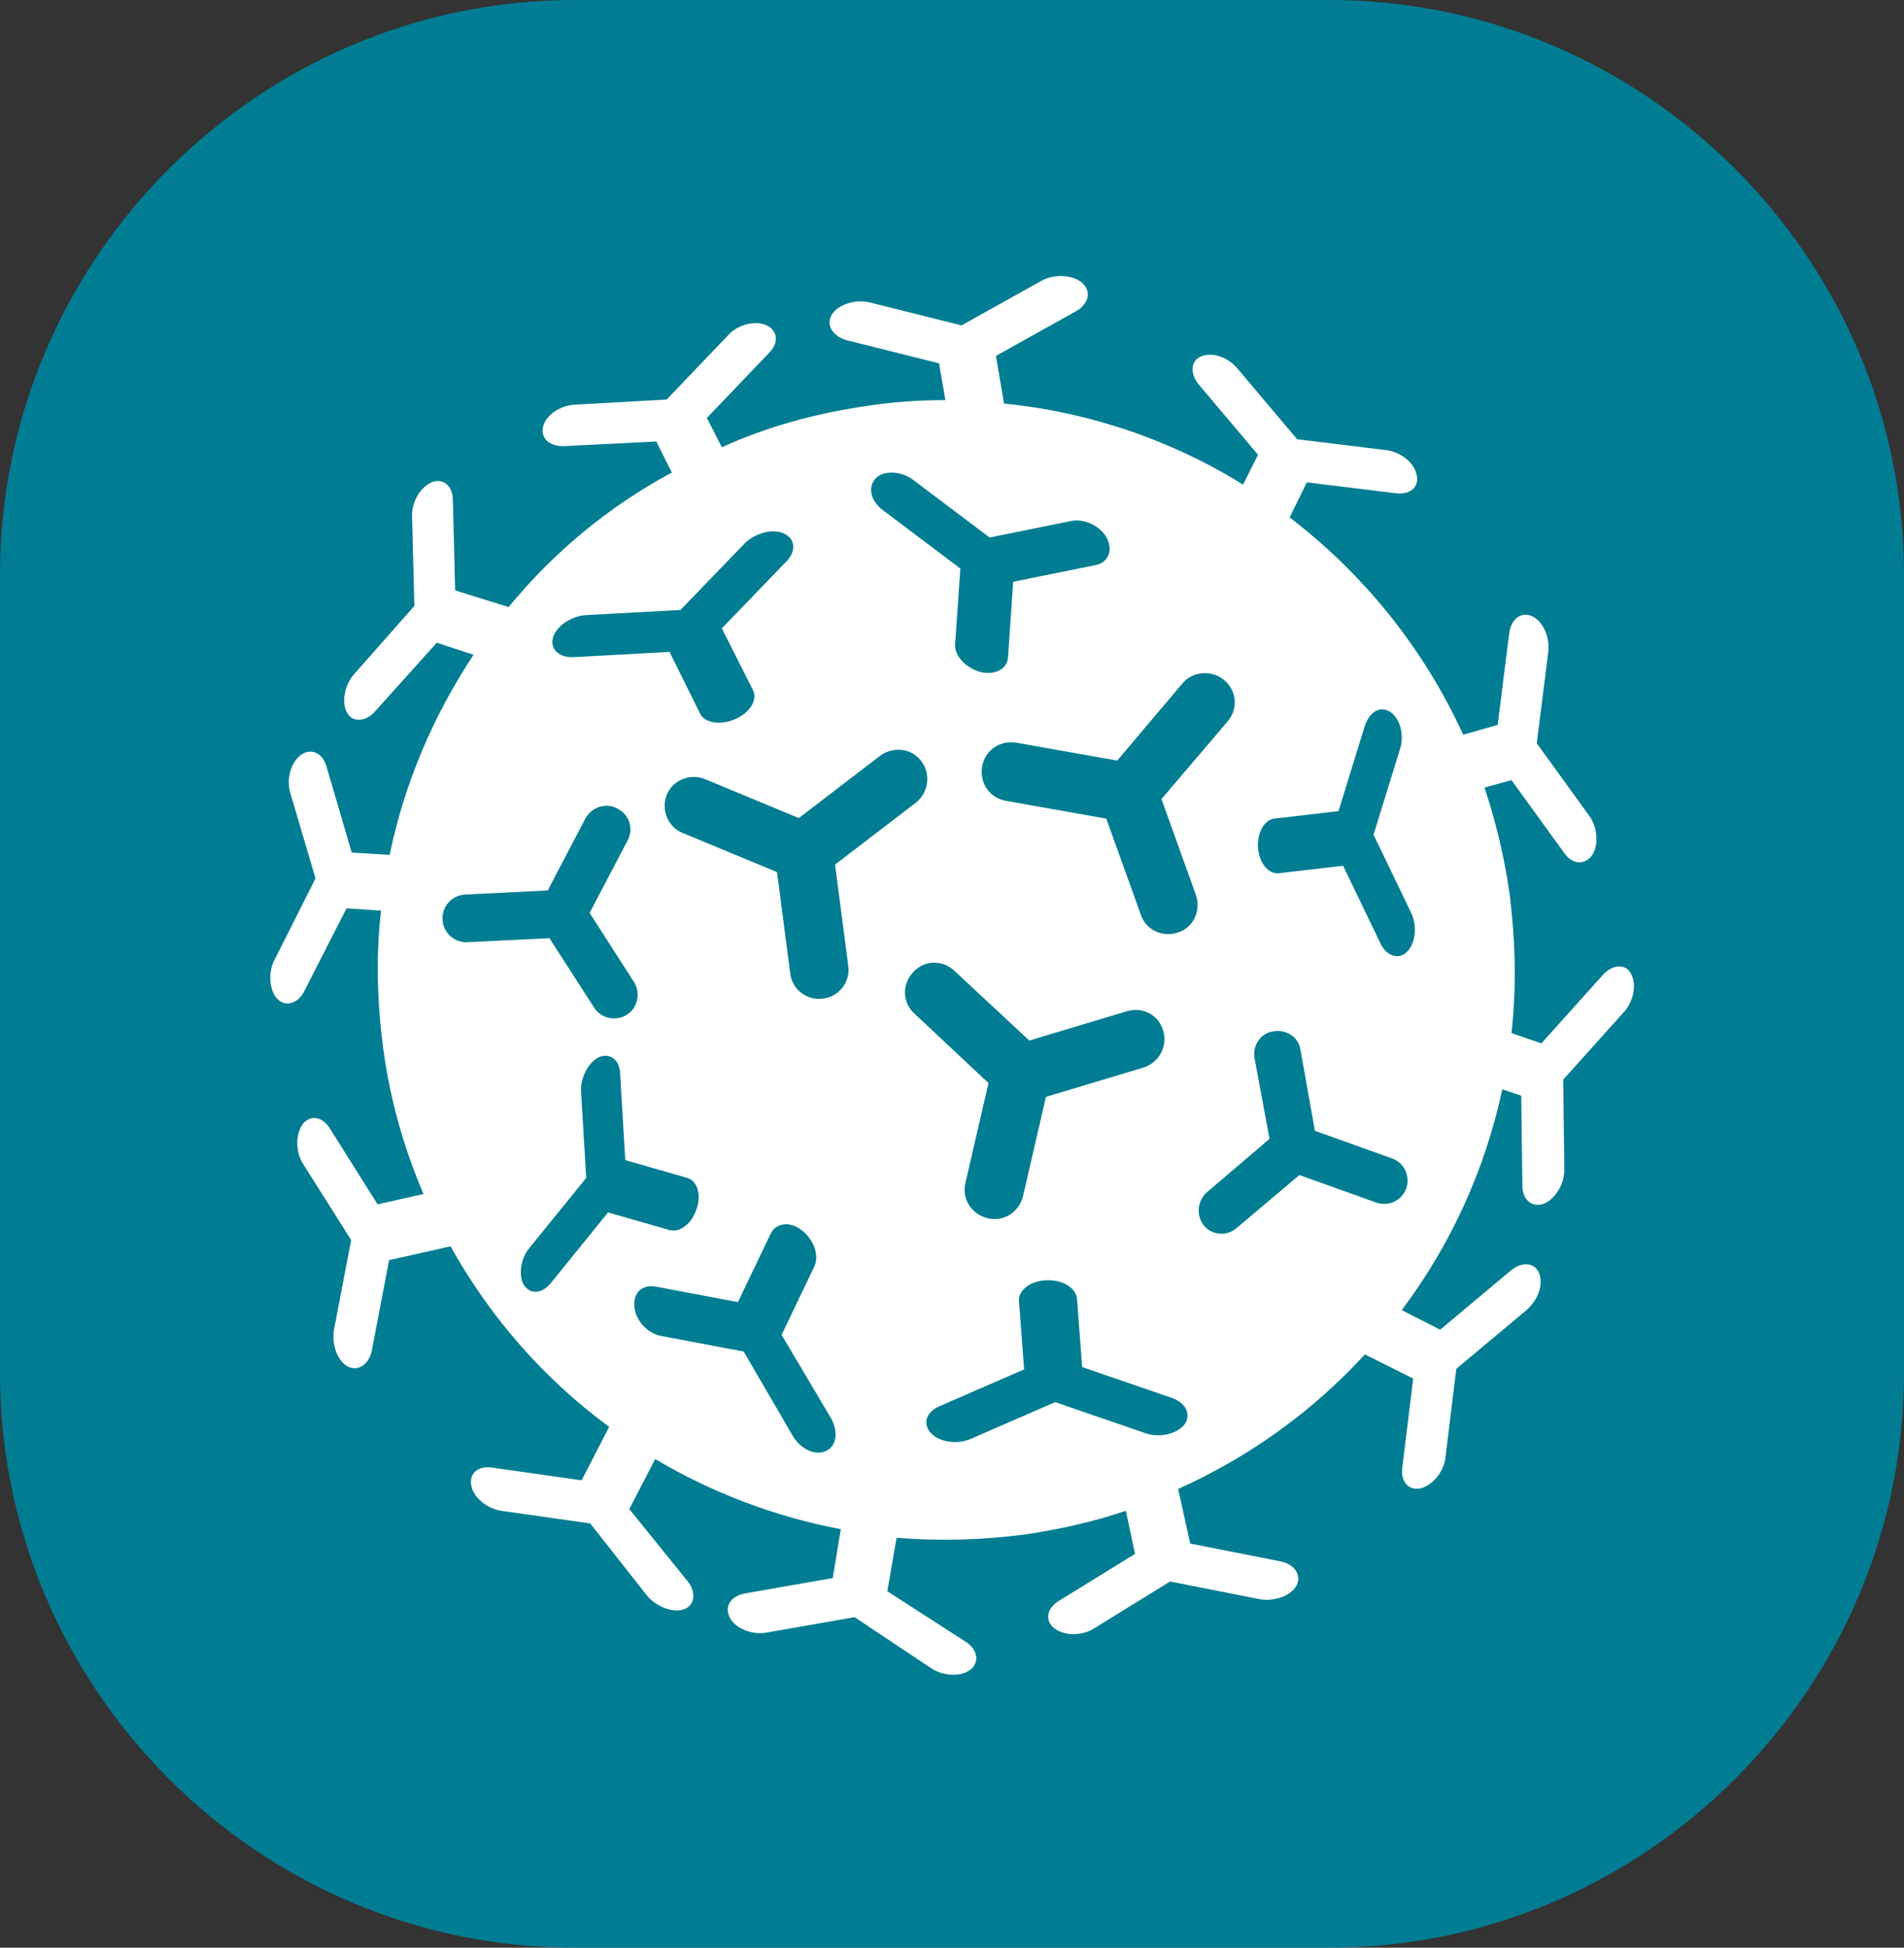 <?xml version="1.0" encoding="utf-8"?>
<!-- Generator: Adobe Illustrator 24.0.3, SVG Export Plug-In . SVG Version: 6.00 Build 0)  -->
<svg version="1.1" id="Layer_1" xmlns:xodm="http://www.corel.com/coreldraw/odm/2003"
	 xmlns="http://www.w3.org/2000/svg" xmlns:xlink="http://www.w3.org/1999/xlink" x="0px" y="0px" viewBox="0 0 331.3 338.8"
	 style="enable-background:new 0 0 331.3 338.8;" xml:space="preserve">
<rect x="0" y="0" width="331.3" height="338.8" fill="#333333" stroke="none"/>
<style type="text/css">
	.st0{fill:#007D92;}
	.st1{fill-rule:evenodd;clip-rule:evenodd;fill:#FFFFFF;}
</style>
<path class="st0" d="M231.3,338.8H100c-55,0-100-45-100-100V100C0,45,45,0,100,0h131.3c55,0,100,45,100,100v138.8
	C331.3,293.8,286.3,338.8,231.3,338.8z"/>
<g id="Ebene_x0020_1">
	<path class="st1" d="M91.2,223.6L91.2,223.6c-1-1.6-0.7-4.6,0.9-6.5l9.9-12.2l-0.9-15.1c-0.1-2.4,1.3-5,3.1-5.9l0,0
		c1.9-0.8,3.6,0.4,3.7,2.8l0.9,15.1l10.8,3.1c1.7,0.5,2.5,2.9,1.6,5.4l0,0c-0.8,2.5-2.8,4.1-4.6,3.7l-10.8-3.1L96,223
		C94.5,225,92.4,225.3,91.2,223.6L91.2,223.6z M242,123.9L242,123.9c1.6,1.1,2.4,4,1.6,6.4l-4.6,14.9l6.6,13.7
		c1,2.2,0.7,5.1-0.7,6.6l0,0c-1.4,1.5-3.5,0.9-4.6-1.2l-6.6-13.7l-11.2,1.3c-1.8,0.2-3.4-1.8-3.6-4.4l0,0c-0.2-2.6,1.1-4.9,2.8-5.1
		l11.2-1.3l4.6-14.9C238.4,123.7,240.2,122.7,242,123.9L242,123.9z M206.1,247.8L206.1,247.8c-1.3,1.6-4.3,2.4-6.8,1.5l-15.7-5.4
		l-14.7,6.4c-2.3,1-5.4,0.6-6.9-1l0,0c-1.5-1.6-0.9-3.7,1.5-4.7l14.7-6.4l-0.9-11.9c-0.1-1.9,2-3.5,4.8-3.6l0,0
		c2.8-0.1,5.1,1.3,5.3,3.2l0.9,11.9l15.7,5.4C206.4,244.1,207.3,246.1,206.1,247.8L206.1,247.8z M96.2,111L96.2,111
		c0.5-2,3.1-3.8,5.7-4l16.5-0.9l11.2-11.6c1.8-1.8,4.9-2.6,6.8-1.7l0,0c2,0.9,2.2,3.1,0.4,4.9l-11.2,11.6l5.4,10.7
		c0.9,1.7-0.5,4-3.1,5.1l0,0c-2.5,1.1-5.3,0.7-6.1-1l-5.3-10.7l-16.5,0.9C97.4,114.5,95.7,113,96.2,111z M209.5,213.2L209.5,213.2
		c-1.4-1.7-1.2-4.3,0.5-5.8l10.9-9.3l-2.6-14c-0.4-2.2,1-4.4,3.3-4.7l0,0c2.2-0.4,4.4,1,4.7,3.3l2.5,14l13.4,4.8
		c2.2,0.8,3.2,3.1,2.5,5.2l0,0c-0.8,2.2-3.1,3.2-5.2,2.5l-13.4-4.8l-10.9,9.2C213.5,215.1,210.9,214.9,209.5,213.2L209.5,213.2z
		 M107.5,140.7L107.5,140.7c2,1,2.8,3.5,1.7,5.5l-6.6,12.6l7.7,12c1.2,1.9,0.7,4.5-1.2,5.7l0,0c-1.9,1.2-4.5,0.7-5.7-1.2l-7.8-12.1
		l-14.3,0.7c-2.2,0.1-4.2-1.6-4.3-4l0,0c-0.1-2.2,1.6-4.2,4-4.3l14.3-0.7l6.6-12.6C103,140.4,105.5,139.5,107.5,140.7L107.5,140.7z
		 M110.4,227.4L110.4,227.4c-0.3-2.5,1.3-4,3.7-3.6l14.3,2.7l5.7-11.9c0.9-1.9,3.4-2.2,5.4-0.6l0,0c2.1,1.6,3.1,4.4,2.2,6.3
		l-5.7,11.9l8.6,14.5c1.3,2.3,1,4.9-0.9,5.7l0,0c-1.9,0.9-4.5-0.4-5.8-2.7l-8.5-14.6l-14.3-2.7C112.7,232,110.6,229.7,110.4,227.4
		L110.4,227.4z M192.6,93.6L192.6,93.6c1.1,2.2,0.2,4.3-2,4.7l-14.3,2.9l-0.9,13.1c-0.1,2.1-2.3,3.2-4.8,2.6l0,0
		c-2.5-0.7-4.6-2.8-4.4-4.9l0.9-13.1l-13.4-10.1c-2.2-1.6-2.8-4.1-1.3-5.6l0,0c1.3-1.4,4.3-1.3,6.4,0.2l13.4,10.1l14.3-2.9
		C188.7,90.2,191.5,91.5,192.6,93.6L192.6,93.6z M160.3,132.4L160.3,132.4c1.7,2.2,1.3,5.4-0.9,7.2l-14.1,10.8l2.3,17.6
		c0.4,2.8-1.6,5.4-4.4,5.7l0,0c-2.8,0.4-5.4-1.6-5.7-4.4l-2.3-17.6l-16.4-6.8c-2.6-1-3.8-4.1-2.8-6.6l0,0c1-2.6,4.1-3.8,6.6-2.8
		l16.4,6.8l14.1-10.8C155.4,129.8,158.6,130.1,160.3,132.4L160.3,132.4z M202.4,179.3L202.4,179.3c0.8,2.7-0.7,5.5-3.4,6.4l-17,5.1
		l-4,17.3c-0.7,2.8-3.4,4.5-6.2,3.8l0,0c-2.8-0.7-4.5-3.4-3.8-6.2l4-17.3l-12.9-12.1c-2.1-1.9-2.2-5.1-0.2-7.2l0,0
		c1.9-2.1,5.1-2.2,7.2-0.2l13,12.1l17-5.1C198.8,175.1,201.6,176.5,202.4,179.3L202.4,179.3z M213,118.3L213,118.3
		c2.2,1.8,2.5,5,0.6,7.2L202.1,139l6,16.7c0.9,2.7-0.4,5.6-3.1,6.5l0,0c-2.7,0.9-5.6-0.4-6.5-3.1l-6-16.7l-17.5-3.1
		c-2.8-0.5-4.6-3.1-4.1-6l0,0c0.5-2.8,3.1-4.6,6-4.1l17.5,3.1l11.5-13.6C207.6,116.8,210.9,116.5,213,118.3z M150.9,70.6
		c4.6-0.7,9.1-1,13.6-1l-1.1-6.4l-16-4c-2.5-0.7-3.7-2.6-2.7-4.4l0,0c1-1.8,4.1-2.8,6.6-2.2l16,4l14-7.8c2.2-1.2,5.4-1,7,0.4l0,0
		c1.6,1.4,1.2,3.6-1,4.9l-14,7.8l1.4,8.3c15,1.5,29.2,6.4,41.6,14.1l2.6-5.2l-10.3-12.2c-1.6-1.9-1.4-4.2,0.4-4.9l0,0
		c1.9-0.8,4.7,0.1,6.4,2.2l10.3,12.2l15.5,1.9c2.5,0.3,4.9,2.2,5.3,4.3l0,0c0.5,2.1-1.1,3.5-3.6,3.2l-15.5-1.9l-3,6.1
		c12.8,9.8,23.3,22.7,30.2,37.8l6-1.7l2-15.9c0.3-2.5,2.1-3.9,4-3l0,0c1.9,0.9,3.1,3.6,2.8,6.2l-2,15.9l9.2,12.7
		c1.4,2,1.6,5.1,0.4,6.8l0,0c-1.2,1.7-3.4,1.6-4.8-0.4l-9.2-12.7l-4.7,1.3c1.9,5.7,3.4,11.8,4.3,18c1.1,8.4,1.3,16.6,0.4,24.7
		l5.2,1.8l10.7-11.9c1.7-1.9,4-2,4.9-0.2l0,0c1,1.8,0.5,4.7-1.2,6.6L272,187.8l0.2,15.7c0,2.5-1.6,5.1-3.6,5.9l0,0
		c-2,0.7-3.7-0.7-3.7-3.1l-0.2-15.7l-3.3-1.1c-3,14-9,27.1-17.5,38.4l6.7,3.4l12.3-10.3c1.9-1.6,4.2-1.4,4.9,0.5l0,0
		c0.8,1.9-0.2,4.7-2.2,6.4l-12.2,10.2l-1.9,15.5c-0.3,2.5-2.3,4.8-4.3,5.3l0,0c-2.1,0.4-3.5-1.1-3.2-3.6l1.9-15.5l-8.4-4.2
		c-9,9.8-20,17.8-32.5,23.4l2.1,9.5l15.7,3.1c2.5,0.5,3.7,2.4,2.8,4.2l0,0c-1,1.8-3.8,2.8-6.3,2.4l-15.7-3.1l-13.3,8.2
		c-2.1,1.3-5.1,1.3-6.9-0.1l0,0c-1.6-1.3-1.3-3.4,0.8-4.7l13.3-8.2l-1.6-7.5c-5.6,1.9-11.4,3.2-17.4,4.1c-7.6,1-15.1,1.2-22.5,0.6
		l-1.6,9.3l13.5,8.7c2.2,1.3,2.6,3.6,1,4.9l0,0c-1.6,1.3-4.6,1.2-6.7-0.1l-13.5-9l-15.4,2.7c-2.5,0.4-5.3-0.7-6.3-2.6l0,0
		c-1-1.9,0.1-3.7,2.5-4.2l15.4-2.7l1.4-8.5c-11.6-2.2-22.5-6.4-32.3-12.2l-4.5,8.7l10.1,12.5c1.6,1.9,1.3,4.2-0.5,4.9l0,0
		c-1.9,0.7-4.7-0.3-6.4-2.2L102.7,265l-15.5-2.2c-2.5-0.4-4.8-2.3-5.2-4.4l0,0c-0.4-2.1,1.2-3.5,3.7-3.1l15.5,2.2l4.8-9.3
		c-11.3-8.3-20.7-19-27.6-31.4l-10.7,2.4l-3,15.7c-0.5,2.5-2.4,3.7-4.2,2.8l0,0c-1.8-1-2.8-3.8-2.4-6.3l3-15.7l-8.4-13.3
		c-1.3-2.1-1.3-5.1,0-6.9l0,0c1.3-1.6,3.4-1.3,4.7,0.8l8.3,13.2l8-1.8c-3.4-7.9-5.8-16.3-7-25.2c-1.1-8.2-1.3-16.3-0.4-24.1l-6-0.4
		L53,172.3c-1.1,2.3-3.3,2.9-4.7,1.5l0,0c-1.4-1.4-1.7-4.5-0.6-6.7l7.2-14.3l-4.4-14.9c-0.7-2.4,0.1-5.3,1.9-6.6l0,0
		c1.7-1.2,3.7-0.4,4.4,2l4.4,15l6.6,0.4c2.6-12.6,7.7-24.4,14.6-34.8l-6.4-2.1l-10.7,11.9c-1.6,1.9-4,2-4.9,0.3l0,0
		c-1-1.7-0.5-4.7,1.1-6.6l10.6-12l-0.4-15.6c-0.1-2.5,1.5-5.1,3.4-5.9l0,0c2-0.8,3.7,0.6,3.7,3.1l0.4,15.7l9.3,2.9
		c7.8-9.5,17.4-17.5,28.4-23.4l-2.7-5.4l-16,0.8c-2.5,0.1-4.2-1.3-3.7-3.4l0,0c0.5-2,3-3.7,5.5-3.8l16-0.9l10.8-11.3
		c1.7-1.8,4.7-2.5,6.6-1.6l0,0c1.9,0.9,2.2,3,0.4,4.8l-10.8,11.3l2.6,5.1C133.5,74.2,142,71.9,150.9,70.6L150.9,70.6z"/>
</g>
</svg>
